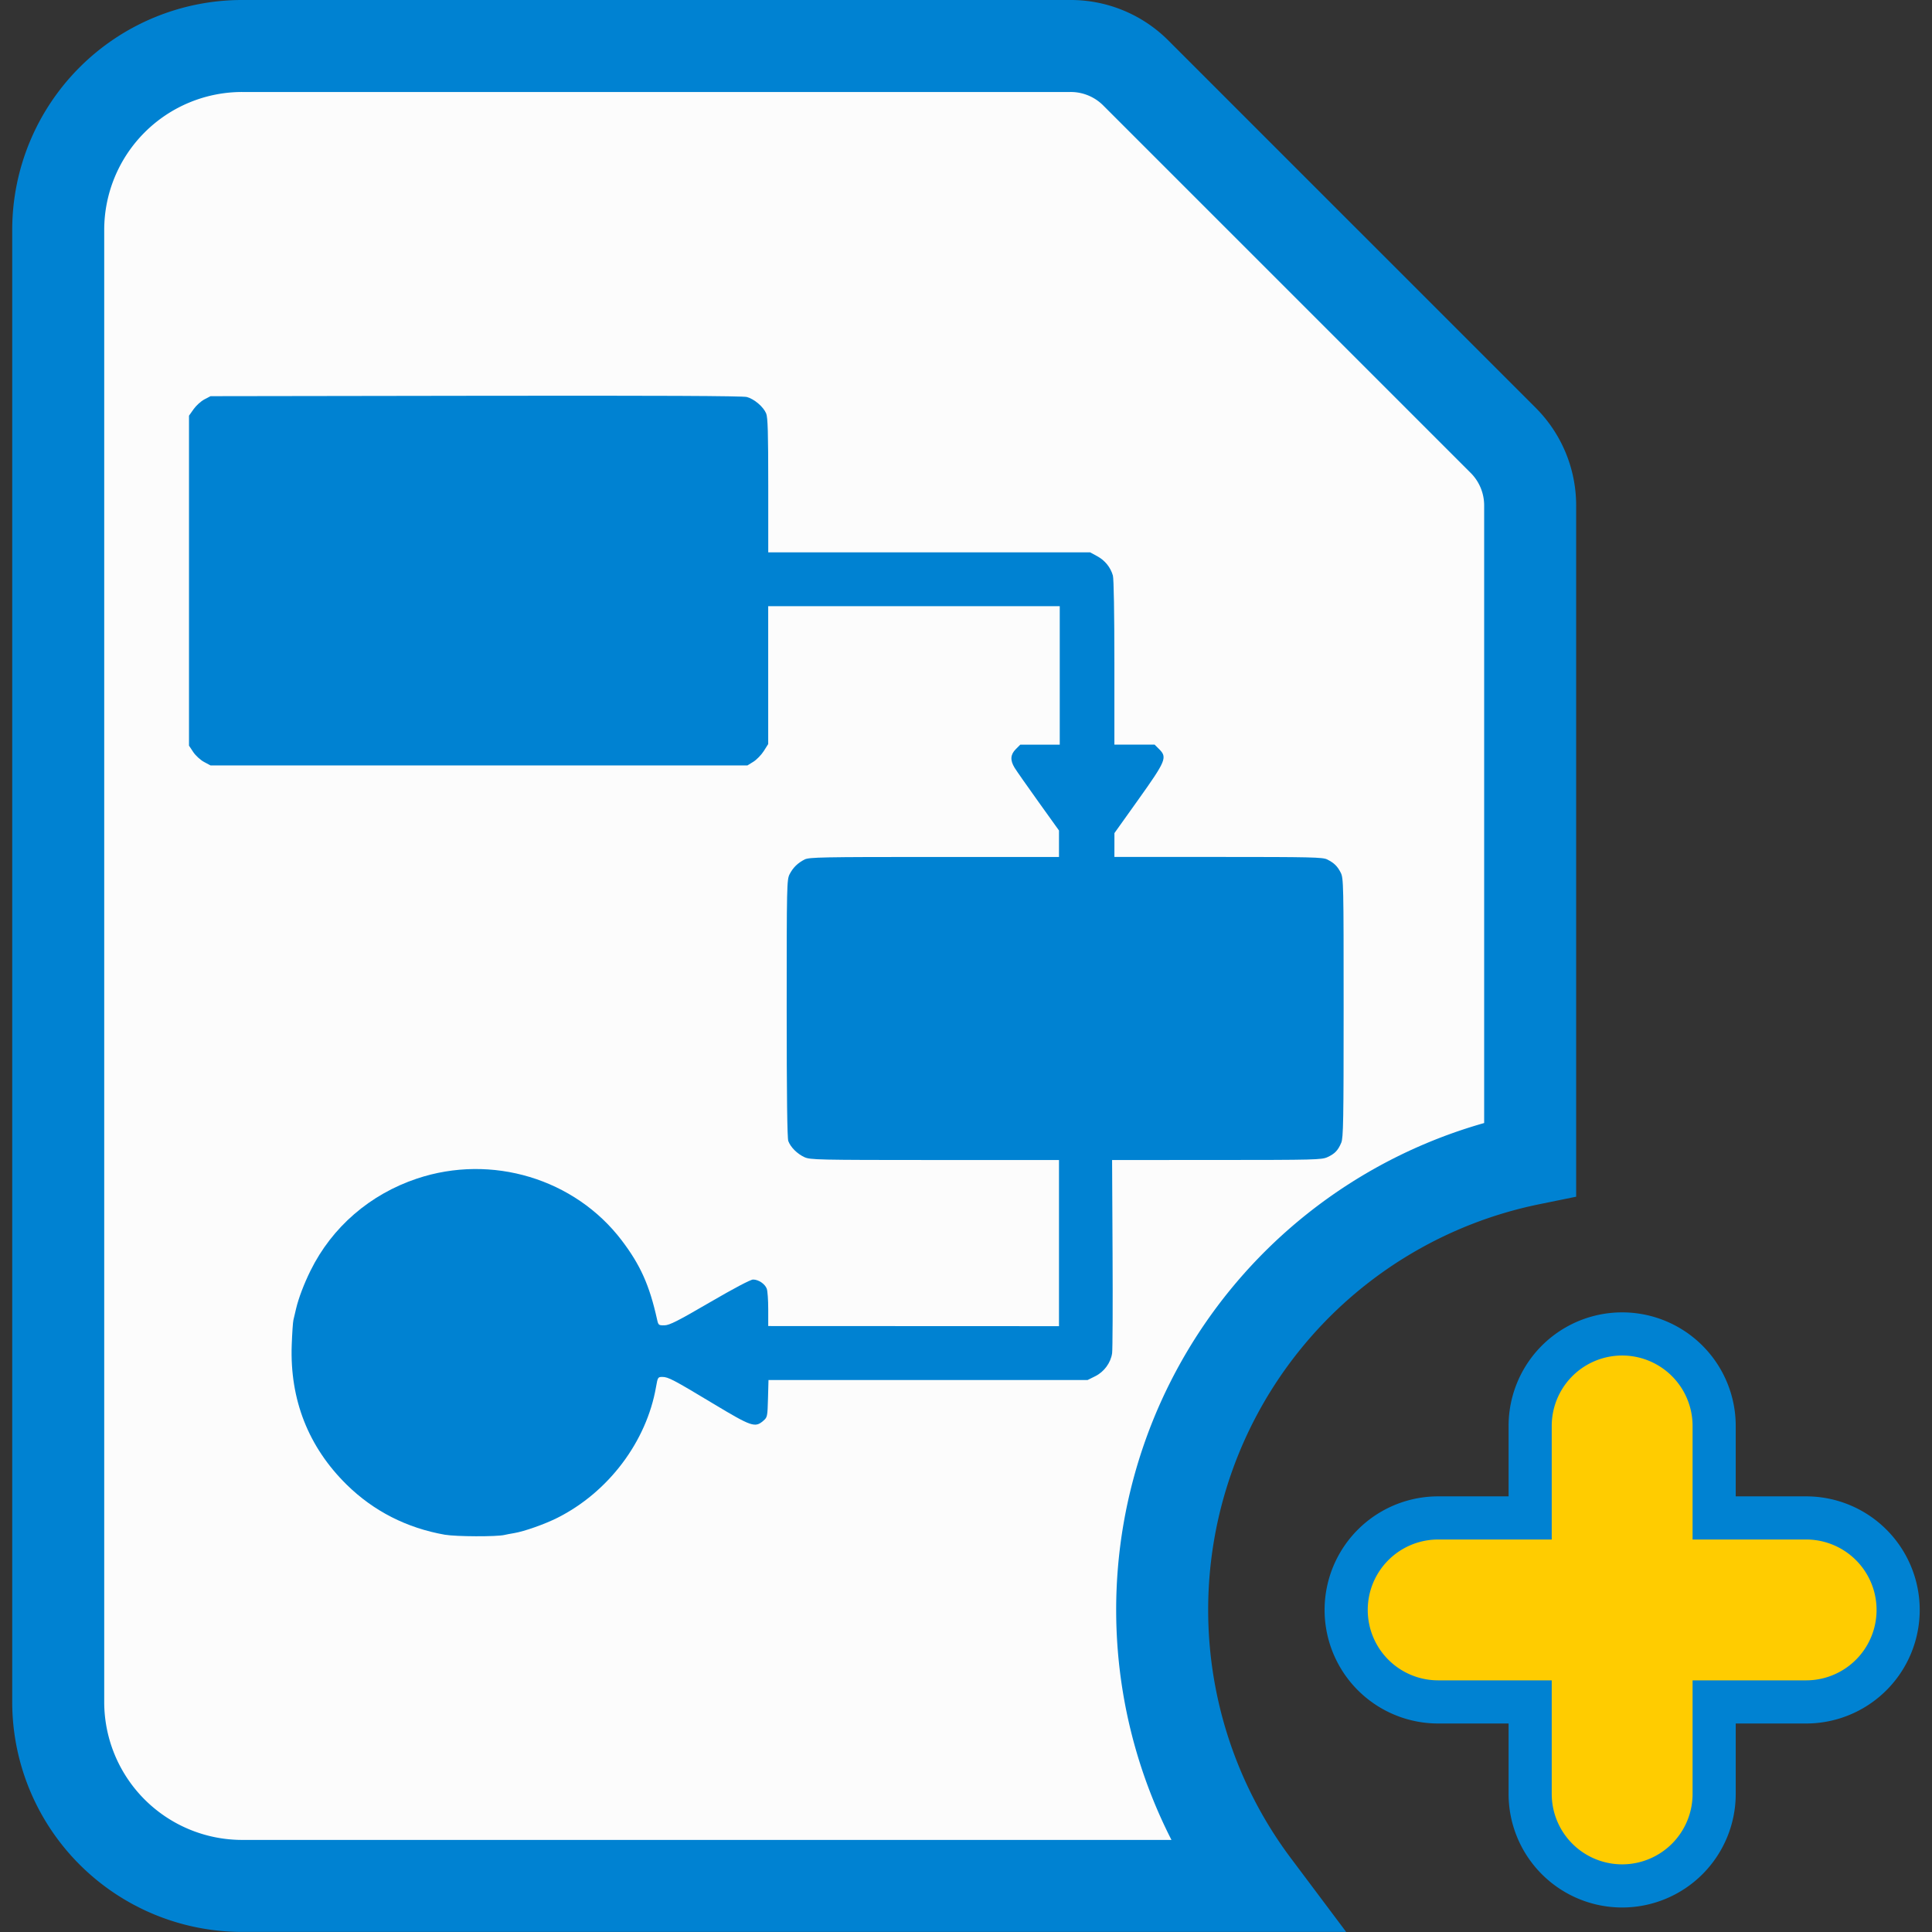 <?xml version="1.0" encoding="UTF-8" standalone="no"?>
<!-- Created with Inkscape (http://www.inkscape.org/) -->

<svg
   width="128mm"
   height="128mm"
   viewBox="0 0 128 128"
   version="1.1"
   id="svg1"
   xml:space="preserve"
   xmlns="http://www.w3.org/2000/svg"
   xmlns:svg="http://www.w3.org/2000/svg"><rect x="0" y="0" width="128" height="128" fill="#333333" stroke="none"/><defs
     id="defs1" /><g
     id="layer1"
     style="display:inline"><g
       style="display:inline;fill:#fcfcfc;fill-opacity:1;stroke:#0082d2;stroke-width:1;stroke-dasharray:none;stroke-opacity:1"
       id="g27"
       transform="matrix(6.095,0,0,6.095,-8.333,-9.143)"><path
         id="primary"
         d="m 14,19 a 5,5 0 0 1 4,-4.9 v 0 V 7 A 1,1 0 0 0 17.71,6.29 l -4,-4 A 1,1 0 0 0 13,2 H 4 A 2,2 0 0 0 2,4 v 16 a 2,2 0 0 0 2,2 h 11 a 5,5 0 0 1 -1,-3 z"
         style="fill:#fcfcfc;fill-opacity:1;stroke:#0082d2;stroke-width:1;stroke-dasharray:none;stroke-opacity:1" /><path
         id="secondary"
         d="m 19,22 a 1,1 0 0 1 -1,-1 v -1 h -1 a 1,1 0 0 1 0,-2 h 1 v -1 a 1,1 0 0 1 2,0 v 1 h 1 a 1,1 0 0 1 0,2 h -1 v 1 a 1,1 0 0 1 -1,1 z"
         style="fill:#ffcc00;fill-opacity:1;stroke:#0082d2;stroke-width:0.469;stroke-dasharray:none;stroke-opacity:1" /></g><g
       id="layer2"><g
         id="g26"
         style="display:inline;fill:#fcfcfc;fill-opacity:1;stroke:#0082d2;stroke-width:1;stroke-dasharray:none;stroke-opacity:1"
         transform="translate(-13.229)"><path
           style="fill:#0082d2;fill-opacity:1;stroke-width:0;stroke-dasharray:none"
           d="m 42.719,101.683 c -2.536,-0.445 -4.741,-1.568 -6.522,-3.321 -2.539,-2.499 -3.772,-5.635 -3.64,-9.262 0.028,-0.764 0.077,-1.504 0.111,-1.644 0.033,-0.14 0.114,-0.484 0.18,-0.764 0.161,-0.684 0.523,-1.637 0.957,-2.515 1.422,-2.877 3.932,-5.048 7.041,-6.09 4.952,-1.659 10.467,0.005 13.575,4.095 1.237,1.628 1.838,2.971 2.338,5.223 0.087,0.394 0.104,0.407 0.495,0.401 0.33,-0.005 0.882,-0.286 3,-1.52 1.594,-0.929 2.701,-1.513 2.869,-1.513 0.358,0 0.784,0.285 0.906,0.607 0.054,0.141 0.097,0.755 0.097,1.365 v 1.109 l 9.632,0.004 9.632,0.004 V 82.358 76.856 l -8.231,-0.002 c -7.794,-0.002 -8.252,-0.012 -8.638,-0.191 -0.475,-0.22 -0.91,-0.654 -1.064,-1.062 -0.073,-0.194 -0.108,-3.032 -0.108,-8.795 0,-8.163 0.008,-8.524 0.194,-8.887 0.225,-0.438 0.538,-0.745 0.999,-0.978 0.292,-0.148 1.181,-0.165 8.587,-0.165 h 8.261 v -0.877 -0.877 l -1.362,-1.9 c -0.749,-1.045 -1.46,-2.061 -1.58,-2.257 -0.304,-0.499 -0.279,-0.871 0.08,-1.231 l 0.298,-0.298 1.307,1.3e-5 1.307,8e-6 V 44.749 40.162 l -9.658,-1.3e-5 -9.658,-9e-6 v 4.567 4.567 l -0.293,0.463 c -0.161,0.254 -0.471,0.573 -0.688,0.708 l -0.395,0.245 H 44.964 27.178 l -0.433,-0.232 C 26.507,50.352 26.186,50.057 26.031,49.824 L 25.751,49.401 V 38.47 27.54 l 0.306,-0.433 c 0.168,-0.238 0.489,-0.529 0.713,-0.646 L 27.178,26.248 44.746,26.222 c 12.035,-0.018 17.694,0.007 17.966,0.081 0.488,0.132 1.092,0.646 1.277,1.087 0.109,0.26 0.138,1.271 0.138,4.767 v 4.437 h 10.663 10.663 l 0.472,0.257 c 0.511,0.278 0.879,0.733 1.036,1.281 0.059,0.205 0.099,2.561 0.099,5.774 v 5.428 h 1.333 1.333 l 0.311,0.311 c 0.533,0.533 0.433,0.774 -1.384,3.321 l -1.59,2.229 -9.01e-4,0.79 -9.02e-4,0.79 h 6.885 c 6.146,0 6.92,0.018 7.211,0.165 0.463,0.235 0.677,0.443 0.898,0.876 0.185,0.362 0.193,0.74 0.193,8.947 0,7.481 -0.02,8.617 -0.157,8.945 -0.211,0.505 -0.428,0.733 -0.913,0.955 -0.383,0.176 -0.832,0.187 -7.339,0.189 l -6.931,0.002 0.031,6.192 c 0.017,3.406 0.004,6.381 -0.03,6.611 -0.092,0.633 -0.528,1.227 -1.117,1.521 l -0.505,0.251 H 74.716 64.144 l -0.034,1.232 c -0.033,1.205 -0.04,1.238 -0.32,1.478 -0.536,0.461 -0.777,0.378 -3.261,-1.116 -2.698,-1.623 -3.03,-1.798 -3.421,-1.798 -0.289,0 -0.304,0.024 -0.415,0.662 -0.632,3.63 -3.157,6.978 -6.543,8.677 -0.83,0.417 -2.19,0.897 -2.852,1.007 -0.246,0.041 -0.54,0.097 -0.652,0.124 -0.506,0.122 -3.206,0.112 -3.927,-0.014 z"
           id="path23" /></g></g></g><g
     id="layer4"
     style="display:none"><g
       id="g28"
       transform="translate(-84.915,-66.41)"><g
         style="display:inline;fill:#fcfcfc;fill-opacity:1;stroke:#0082d2;stroke-width:1;stroke-dasharray:none;stroke-opacity:1"
         id="g27-4"
         transform="matrix(6.095,0,0,6.095,76.582,57.268)"><path
           id="primary-7"
           d="M 18,19.985 V 7 C 18.002,6.734 17.897,6.479 17.71,6.29 l -4,-4 C 13.521,2.103 13.266,1.998 13,2 H 4 C 2.895,2 2,2.895 2,4 v 16 c 0,1.105 0.899,2 2,2 H 16 C 17.1,22 18,21.089 18,19.985 Z"
           style="fill:#fcfcfc;fill-opacity:1;stroke:#0082d2;stroke-width:1;stroke-dasharray:none;stroke-opacity:1" /></g><g
         id="g26-9"
         style="display:inline;fill:#fcfcfc;fill-opacity:1;stroke:#0082d2;stroke-width:1;stroke-dasharray:none;stroke-opacity:1"
         transform="translate(71.686,66.41)"><path
           style="fill:#0082d2;fill-opacity:1;stroke-width:0;stroke-dasharray:none"
           d="m 42.719,101.683 c -2.536,-0.445 -4.741,-1.568 -6.522,-3.321 -2.539,-2.499 -3.772,-5.635 -3.64,-9.262 0.028,-0.764 0.077,-1.504 0.111,-1.644 0.033,-0.14 0.114,-0.484 0.18,-0.764 0.161,-0.684 0.523,-1.637 0.957,-2.515 1.422,-2.877 3.932,-5.048 7.041,-6.09 4.952,-1.659 10.467,0.005 13.575,4.095 1.237,1.628 1.838,2.971 2.338,5.223 0.087,0.394 0.104,0.407 0.495,0.401 0.33,-0.005 0.882,-0.286 3,-1.52 1.594,-0.929 2.701,-1.513 2.869,-1.513 0.358,0 0.784,0.285 0.906,0.607 0.054,0.141 0.097,0.755 0.097,1.365 v 1.109 l 9.632,0.004 9.632,0.004 V 82.358 76.856 l -8.231,-0.002 c -7.794,-0.002 -8.252,-0.012 -8.638,-0.191 -0.475,-0.22 -0.91,-0.654 -1.064,-1.062 -0.073,-0.194 -0.108,-3.032 -0.108,-8.795 0,-8.163 0.008,-8.524 0.194,-8.887 0.225,-0.438 0.538,-0.745 0.999,-0.978 0.292,-0.148 1.181,-0.165 8.587,-0.165 h 8.261 v -0.877 -0.877 l -1.362,-1.9 c -0.749,-1.045 -1.46,-2.061 -1.58,-2.257 -0.304,-0.499 -0.279,-0.871 0.08,-1.231 l 0.298,-0.298 1.307,1.3e-5 1.307,8e-6 V 44.749 40.162 l -9.658,-1.3e-5 -9.658,-9e-6 v 4.567 4.567 l -0.293,0.463 c -0.161,0.254 -0.471,0.573 -0.688,0.708 l -0.395,0.245 H 44.964 27.178 l -0.433,-0.232 C 26.507,50.352 26.186,50.057 26.031,49.824 L 25.751,49.401 V 38.47 27.54 l 0.306,-0.433 c 0.168,-0.238 0.489,-0.529 0.713,-0.646 L 27.178,26.248 44.746,26.222 c 12.035,-0.018 17.694,0.007 17.966,0.081 0.488,0.132 1.092,0.646 1.277,1.087 0.109,0.26 0.138,1.271 0.138,4.767 v 4.437 h 10.663 10.663 l 0.472,0.257 c 0.511,0.278 0.879,0.733 1.036,1.281 0.059,0.205 0.099,2.561 0.099,5.774 v 5.428 h 1.333 1.333 l 0.311,0.311 c 0.533,0.533 0.433,0.774 -1.384,3.321 l -1.59,2.229 -9.01e-4,0.79 -9.02e-4,0.79 h 6.885 c 6.146,0 6.92,0.018 7.211,0.165 0.463,0.235 0.677,0.443 0.898,0.876 0.185,0.362 0.193,0.74 0.193,8.947 0,7.481 -0.02,8.617 -0.157,8.945 -0.211,0.505 -0.428,0.733 -0.913,0.955 -0.383,0.176 -0.832,0.187 -7.339,0.189 l -6.931,0.002 0.031,6.192 c 0.017,3.406 0.004,6.381 -0.03,6.611 -0.092,0.633 -0.528,1.227 -1.117,1.521 l -0.505,0.251 H 74.716 64.144 l -0.034,1.232 c -0.033,1.205 -0.04,1.238 -0.32,1.478 -0.536,0.461 -0.777,0.378 -3.261,-1.116 -2.698,-1.623 -3.03,-1.798 -3.421,-1.798 -0.289,0 -0.304,0.024 -0.415,0.662 -0.632,3.63 -3.157,6.978 -6.543,8.677 -0.83,0.417 -2.19,0.897 -2.852,1.007 -0.246,0.041 -0.54,0.097 -0.652,0.124 -0.506,0.122 -3.206,0.112 -3.927,-0.014 z"
           id="path23-5" /></g></g></g></svg>
